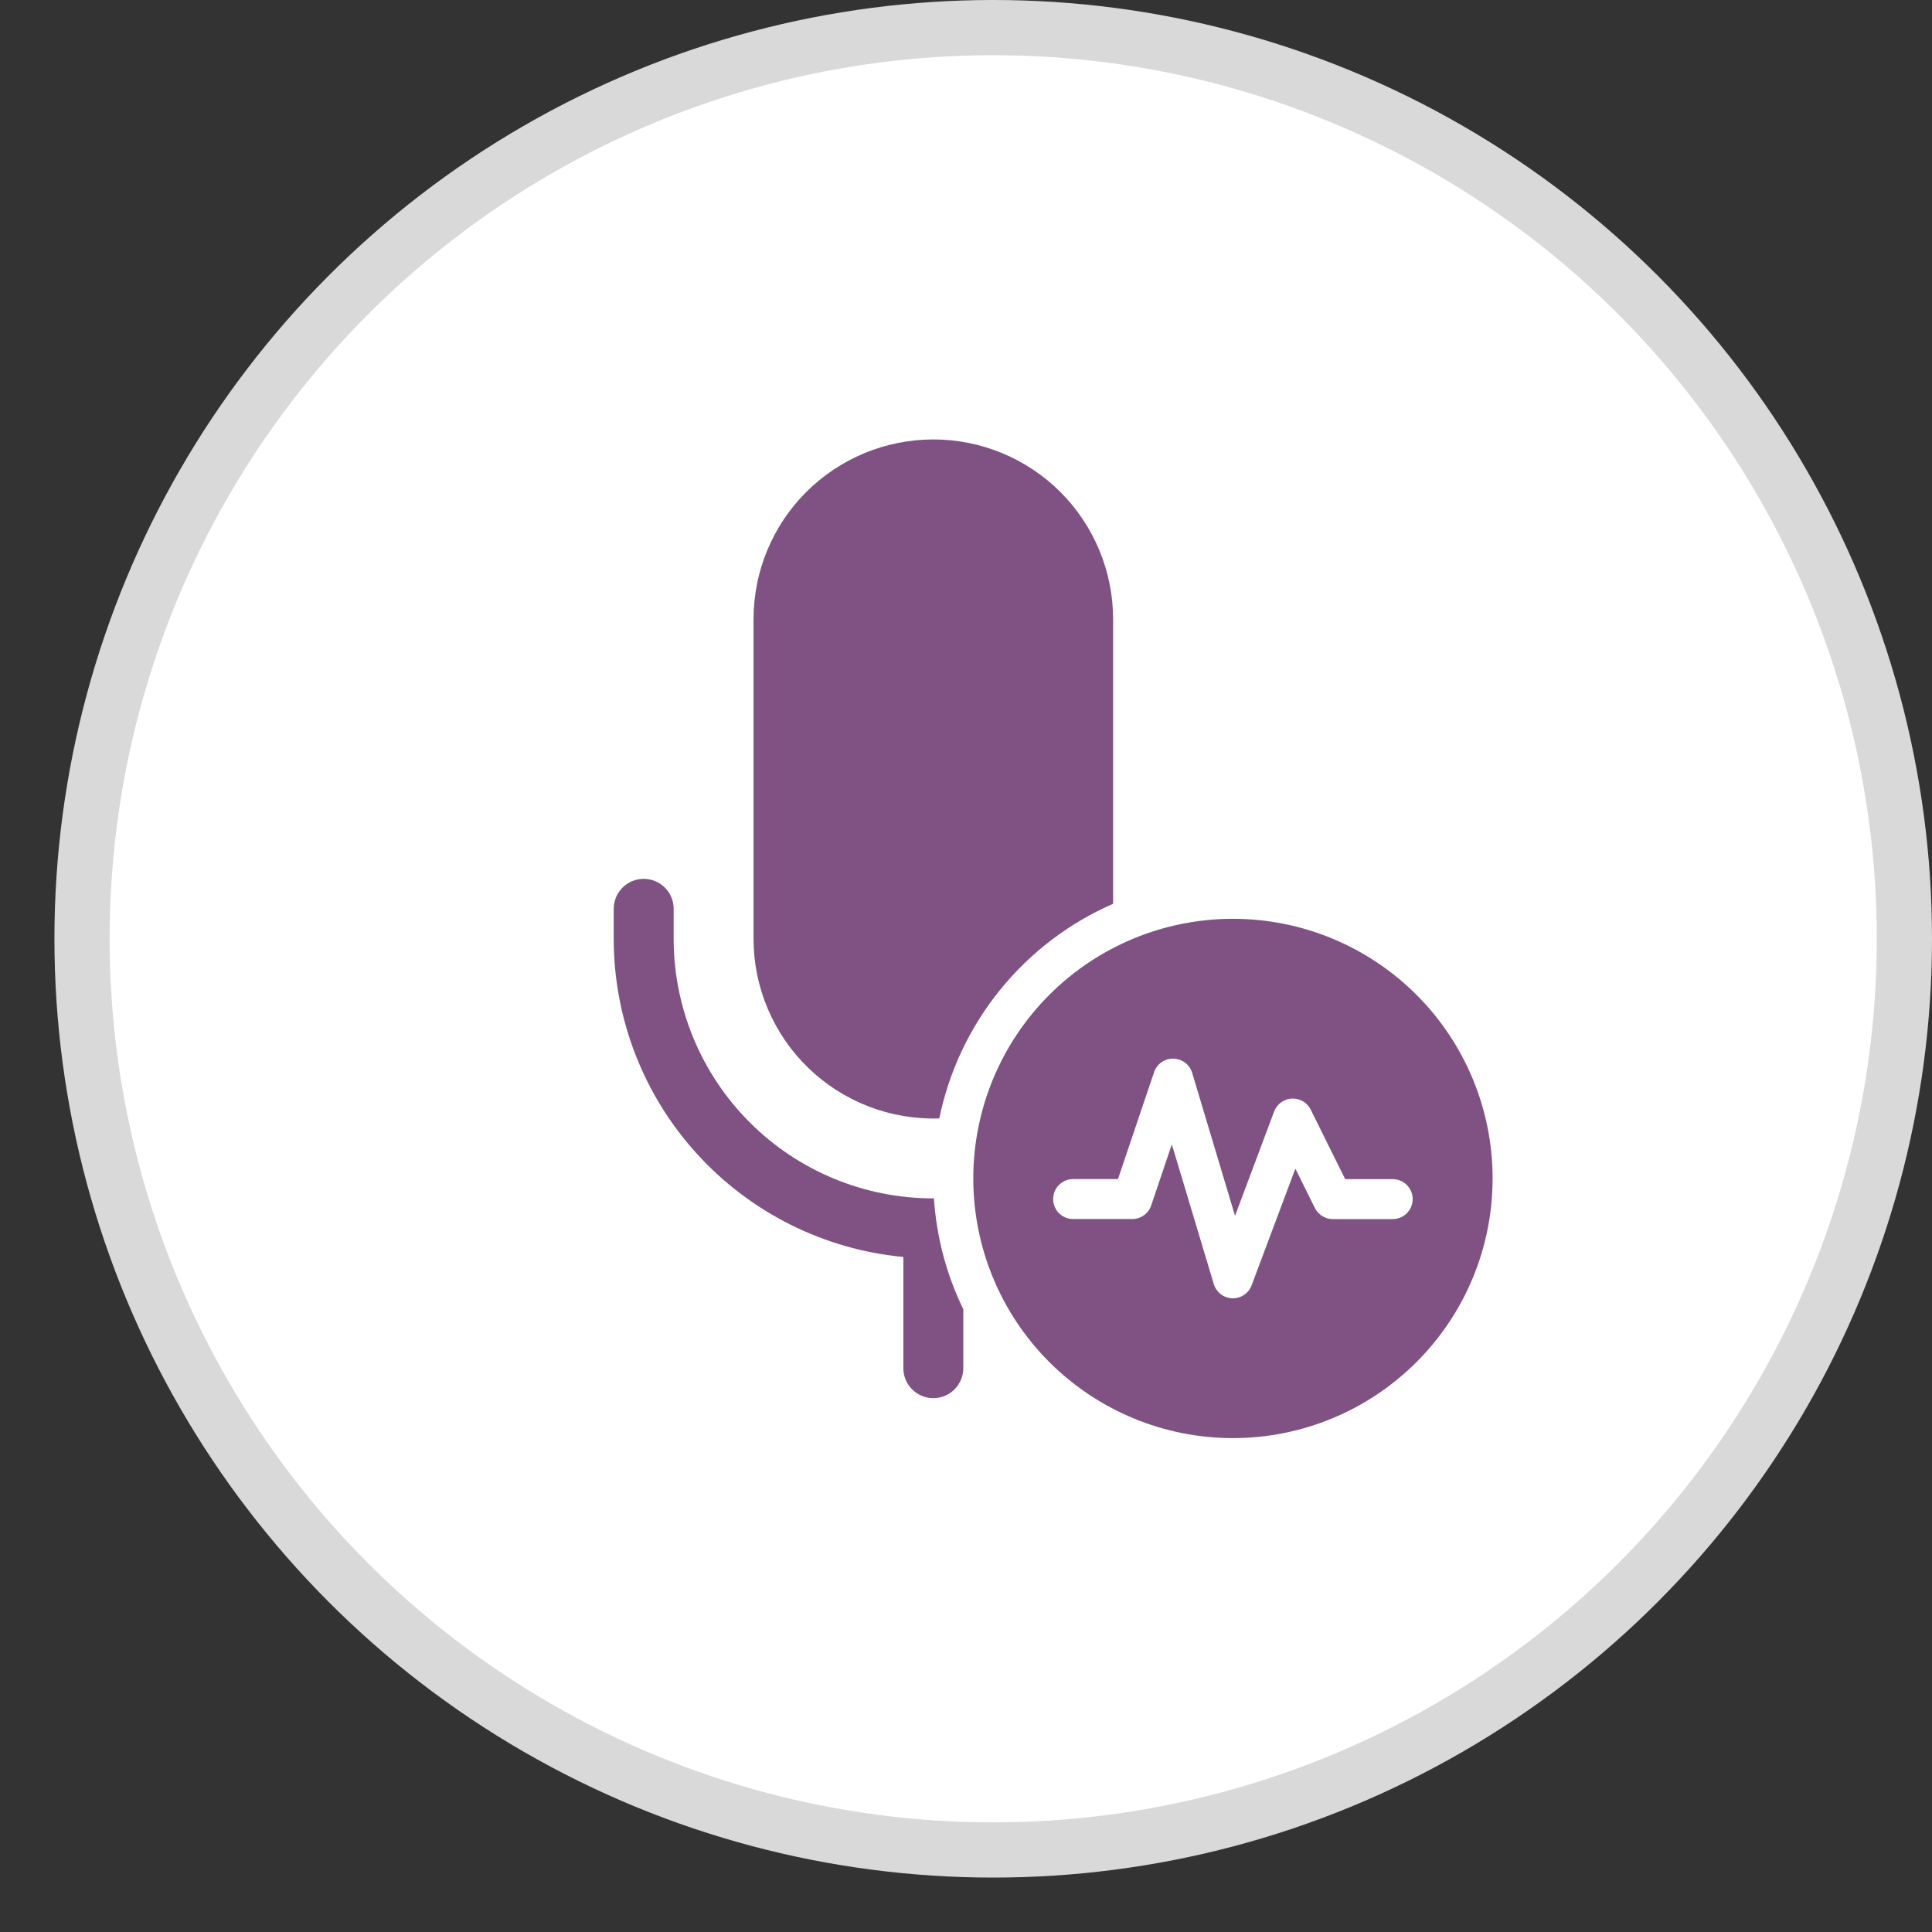 <svg width="35" height="35" viewBox="0 0 35 35" fill="none" xmlns="http://www.w3.org/2000/svg">
<rect x="0" y="0" width="35" height="35" fill="#333333" stroke="none"/>
<circle cx="17.993" cy="17.007" r="16.507" fill="white" stroke="#D9D9D9"/>
<g clip-path="url(#clip0_229_6)">
<path d="M16.908 7.961C16.044 7.961 15.216 8.304 14.605 8.914C13.994 9.525 13.651 10.353 13.651 11.217V17.007C13.651 17.443 13.739 17.876 13.91 18.278C14.08 18.68 14.33 19.044 14.644 19.347C14.958 19.651 15.33 19.888 15.737 20.045C16.145 20.202 16.58 20.276 17.016 20.261C17.192 19.408 17.569 18.61 18.117 17.933C18.665 17.257 19.367 16.721 20.165 16.373V11.217C20.165 10.353 19.821 9.525 19.211 8.914C18.6 8.304 17.772 7.961 16.908 7.961ZM16.908 21.71H16.919C16.967 22.426 17.152 23.104 17.451 23.717V24.786C17.451 24.93 17.393 25.068 17.292 25.17C17.19 25.272 17.052 25.329 16.908 25.329C16.764 25.329 16.626 25.272 16.524 25.17C16.422 25.068 16.365 24.93 16.365 24.786V22.771C14.93 22.636 13.597 21.97 12.627 20.904C11.656 19.838 11.118 18.448 11.118 17.007V16.464C11.118 16.32 11.176 16.182 11.277 16.08C11.379 15.978 11.517 15.921 11.661 15.921C11.805 15.921 11.943 15.978 12.045 16.08C12.147 16.182 12.204 16.32 12.204 16.464V17.007C12.204 18.254 12.7 19.451 13.582 20.333C14.464 21.215 15.66 21.71 16.908 21.71ZM27.04 21.349C27.04 20.101 26.544 18.905 25.662 18.023C24.779 17.14 23.583 16.645 22.335 16.645C21.088 16.645 19.892 17.14 19.009 18.023C18.127 18.905 17.632 20.101 17.632 21.349C17.632 22.596 18.127 23.793 19.009 24.675C19.892 25.557 21.088 26.053 22.335 26.053C23.583 26.053 24.779 25.557 25.662 24.675C26.544 23.793 27.04 22.596 27.04 21.349ZM21.256 19.178C21.333 19.179 21.407 19.205 21.469 19.251C21.53 19.297 21.575 19.362 21.597 19.435L22.374 22.026L23.082 20.136C23.107 20.07 23.151 20.012 23.208 19.971C23.265 19.929 23.332 19.905 23.403 19.902C23.473 19.898 23.543 19.915 23.604 19.951C23.665 19.987 23.714 20.039 23.745 20.102L24.369 21.361H25.23C25.326 21.361 25.418 21.399 25.486 21.467C25.554 21.535 25.592 21.627 25.592 21.723C25.592 21.819 25.554 21.911 25.486 21.979C25.418 22.047 25.326 22.085 25.23 22.085H24.145C24.077 22.085 24.011 22.066 23.954 22.03C23.897 21.995 23.851 21.944 23.82 21.884L23.467 21.171L22.674 23.285C22.648 23.356 22.599 23.417 22.536 23.459C22.474 23.501 22.399 23.522 22.323 23.52C22.247 23.517 22.175 23.491 22.115 23.445C22.055 23.398 22.011 23.335 21.989 23.262L21.229 20.731L20.855 21.838C20.831 21.91 20.785 21.972 20.723 22.016C20.662 22.06 20.588 22.084 20.513 22.084H19.441C19.345 22.084 19.253 22.046 19.185 21.978C19.117 21.91 19.079 21.818 19.079 21.722C19.079 21.626 19.117 21.534 19.185 21.466C19.253 21.398 19.345 21.36 19.441 21.36H20.253L20.907 19.424C20.931 19.351 20.979 19.288 21.041 19.244C21.104 19.199 21.18 19.176 21.256 19.178Z" fill="#7F5283"/>
</g>
<defs>
<clipPath id="clip0_229_6">
<rect width="20.263" height="20.263" fill="white" transform="translate(7.5 6.513)"/>
</clipPath>
</defs>
</svg>
